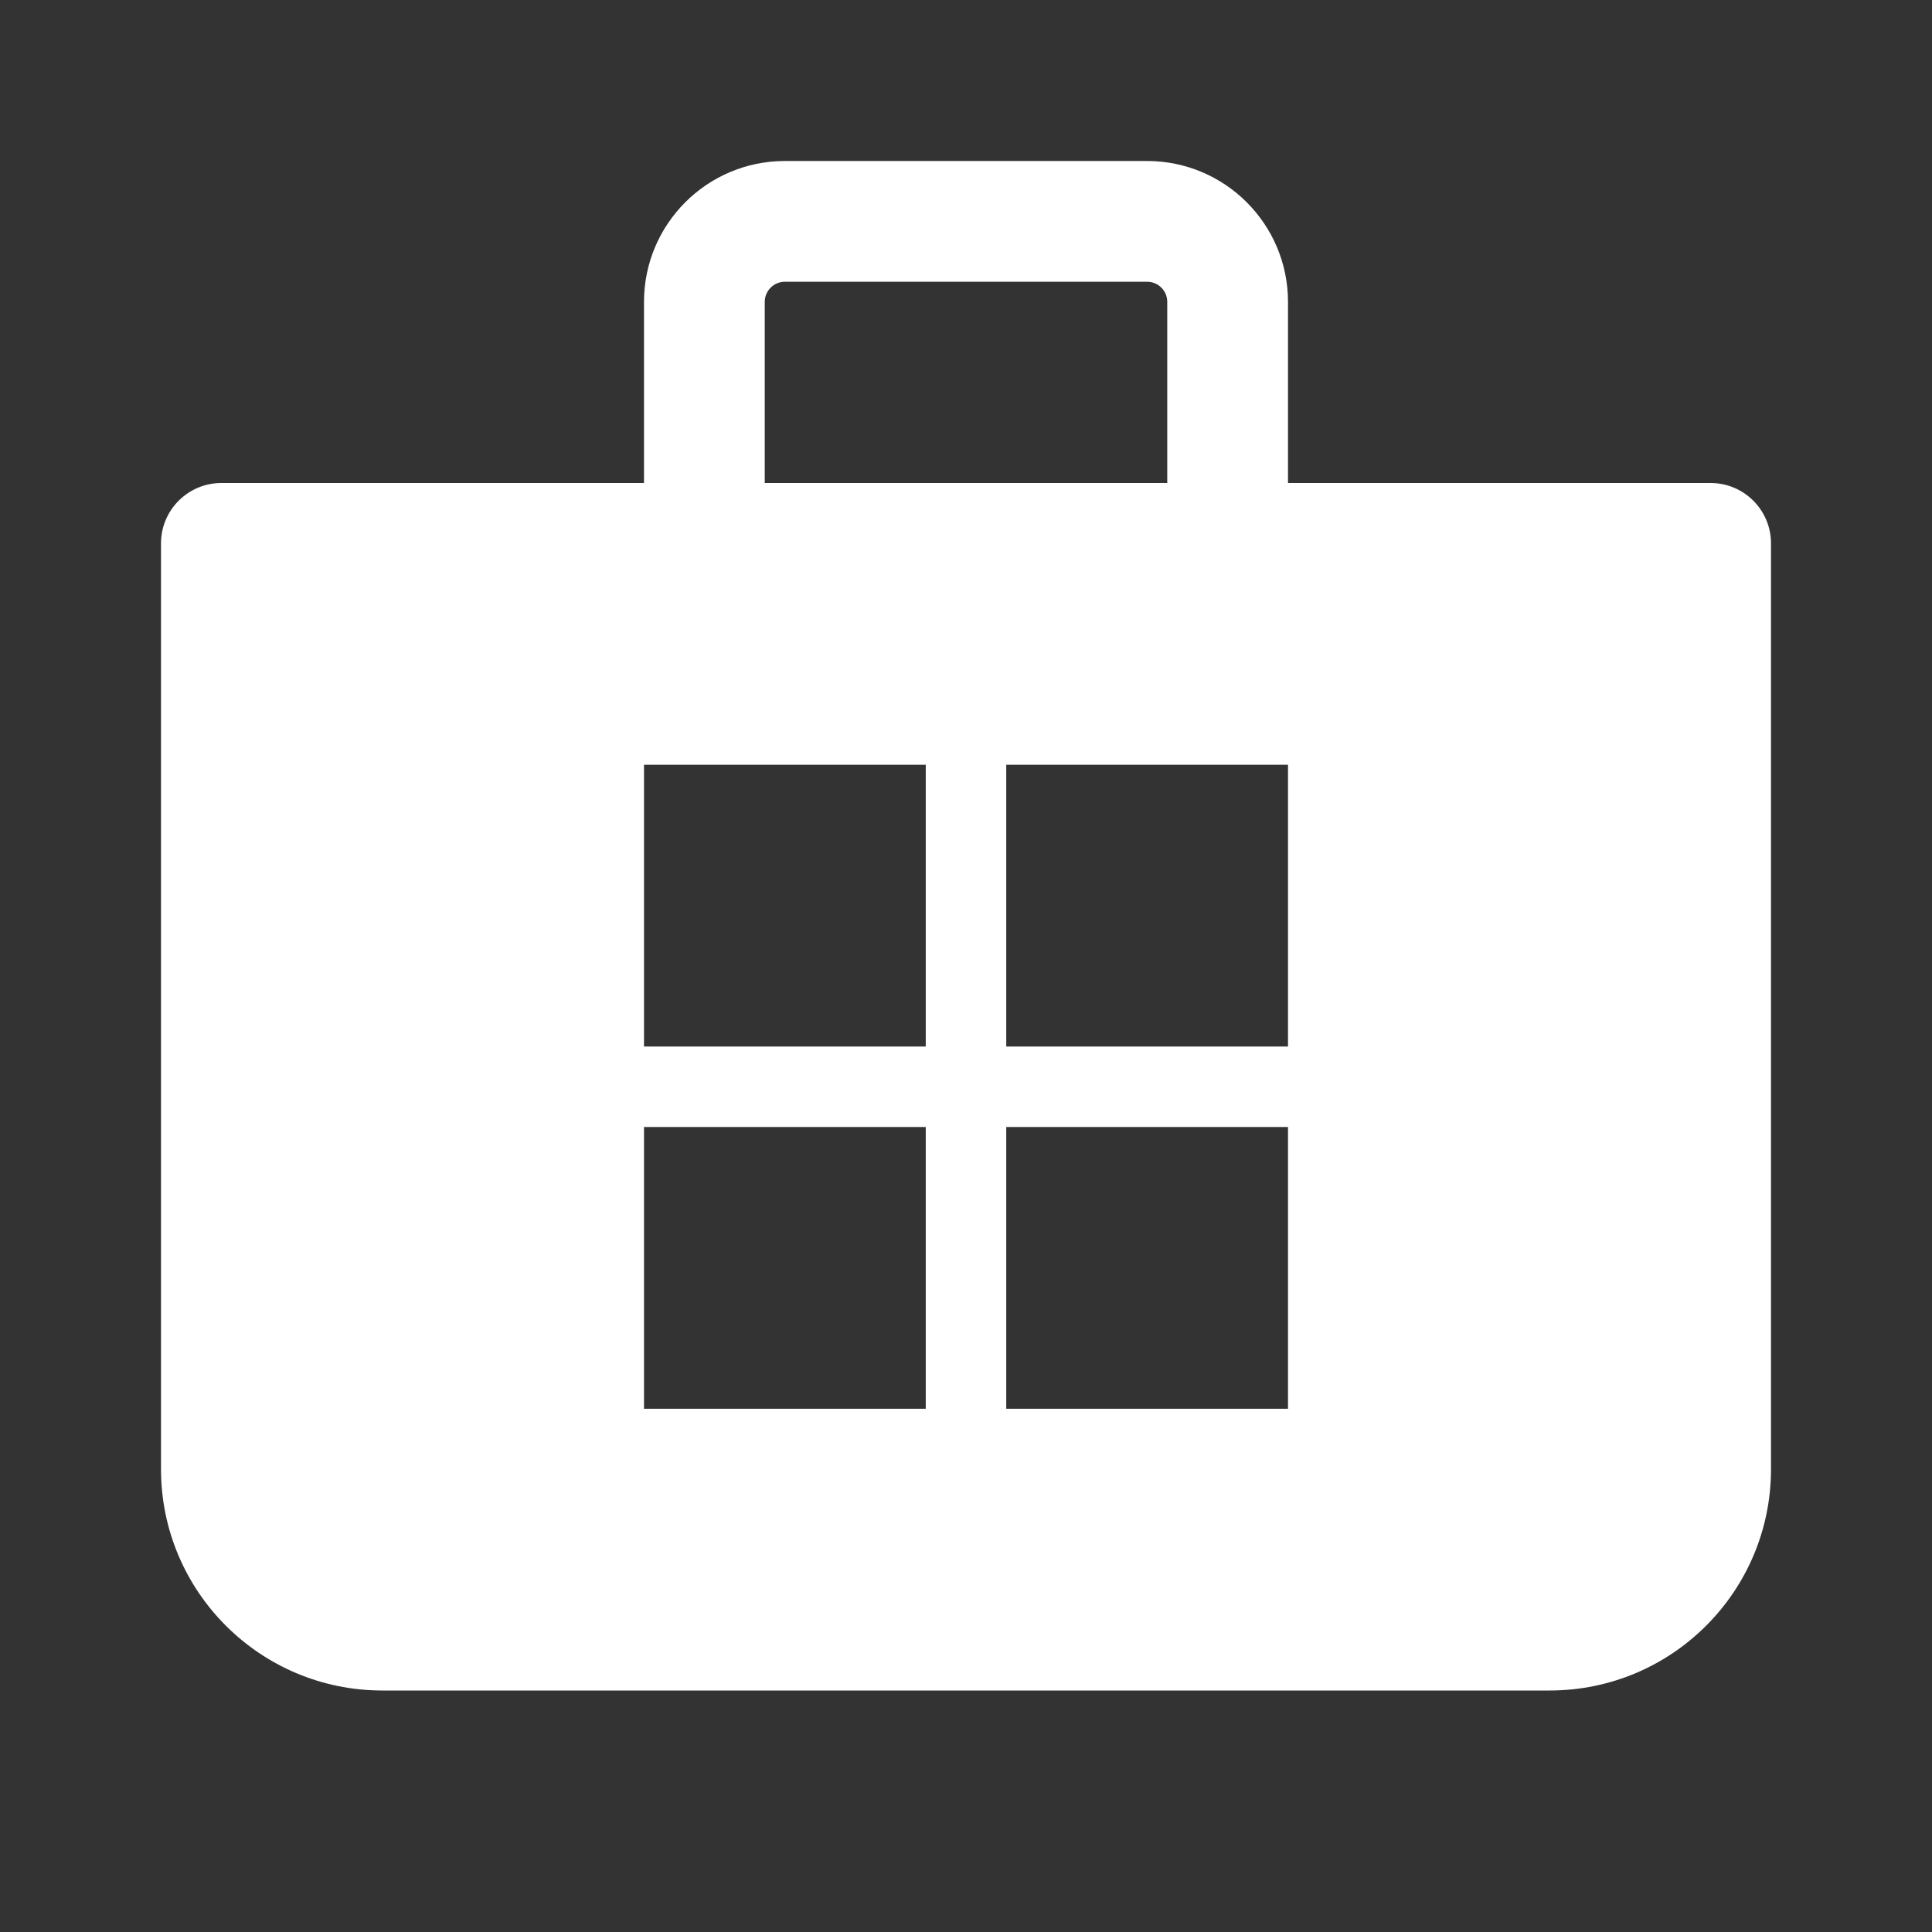 <svg width="24" height="24" viewBox="0 0 24 24" fill="none" xmlns="http://www.w3.org/2000/svg">
<rect x="0" y="0" width="24" height="24" fill="#333333" stroke="none"/>
<path d="M8 3.75V6H2.75C2.336 6 2 6.336 2 6.75V18.25C2 19.769 3.231 21 4.75 21H19.25C20.769 21 22 19.769 22 18.25V6.75C22 6.336 21.664 6 21.25 6H16V3.75C16 2.784 15.216 2 14.25 2H9.75C8.784 2 8 2.784 8 3.75ZM9.75 3.5H14.25C14.388 3.5 14.5 3.612 14.5 3.75V6H9.5V3.75C9.5 3.612 9.612 3.5 9.75 3.5ZM8 13V9.5H11.5V13H8ZM8 17.5V14H11.5V17.5H8ZM16 13H12.5V9.5H16V13ZM12.5 17.5V14H16V17.5H12.5Z" fill="#ffffff"/>
</svg>
